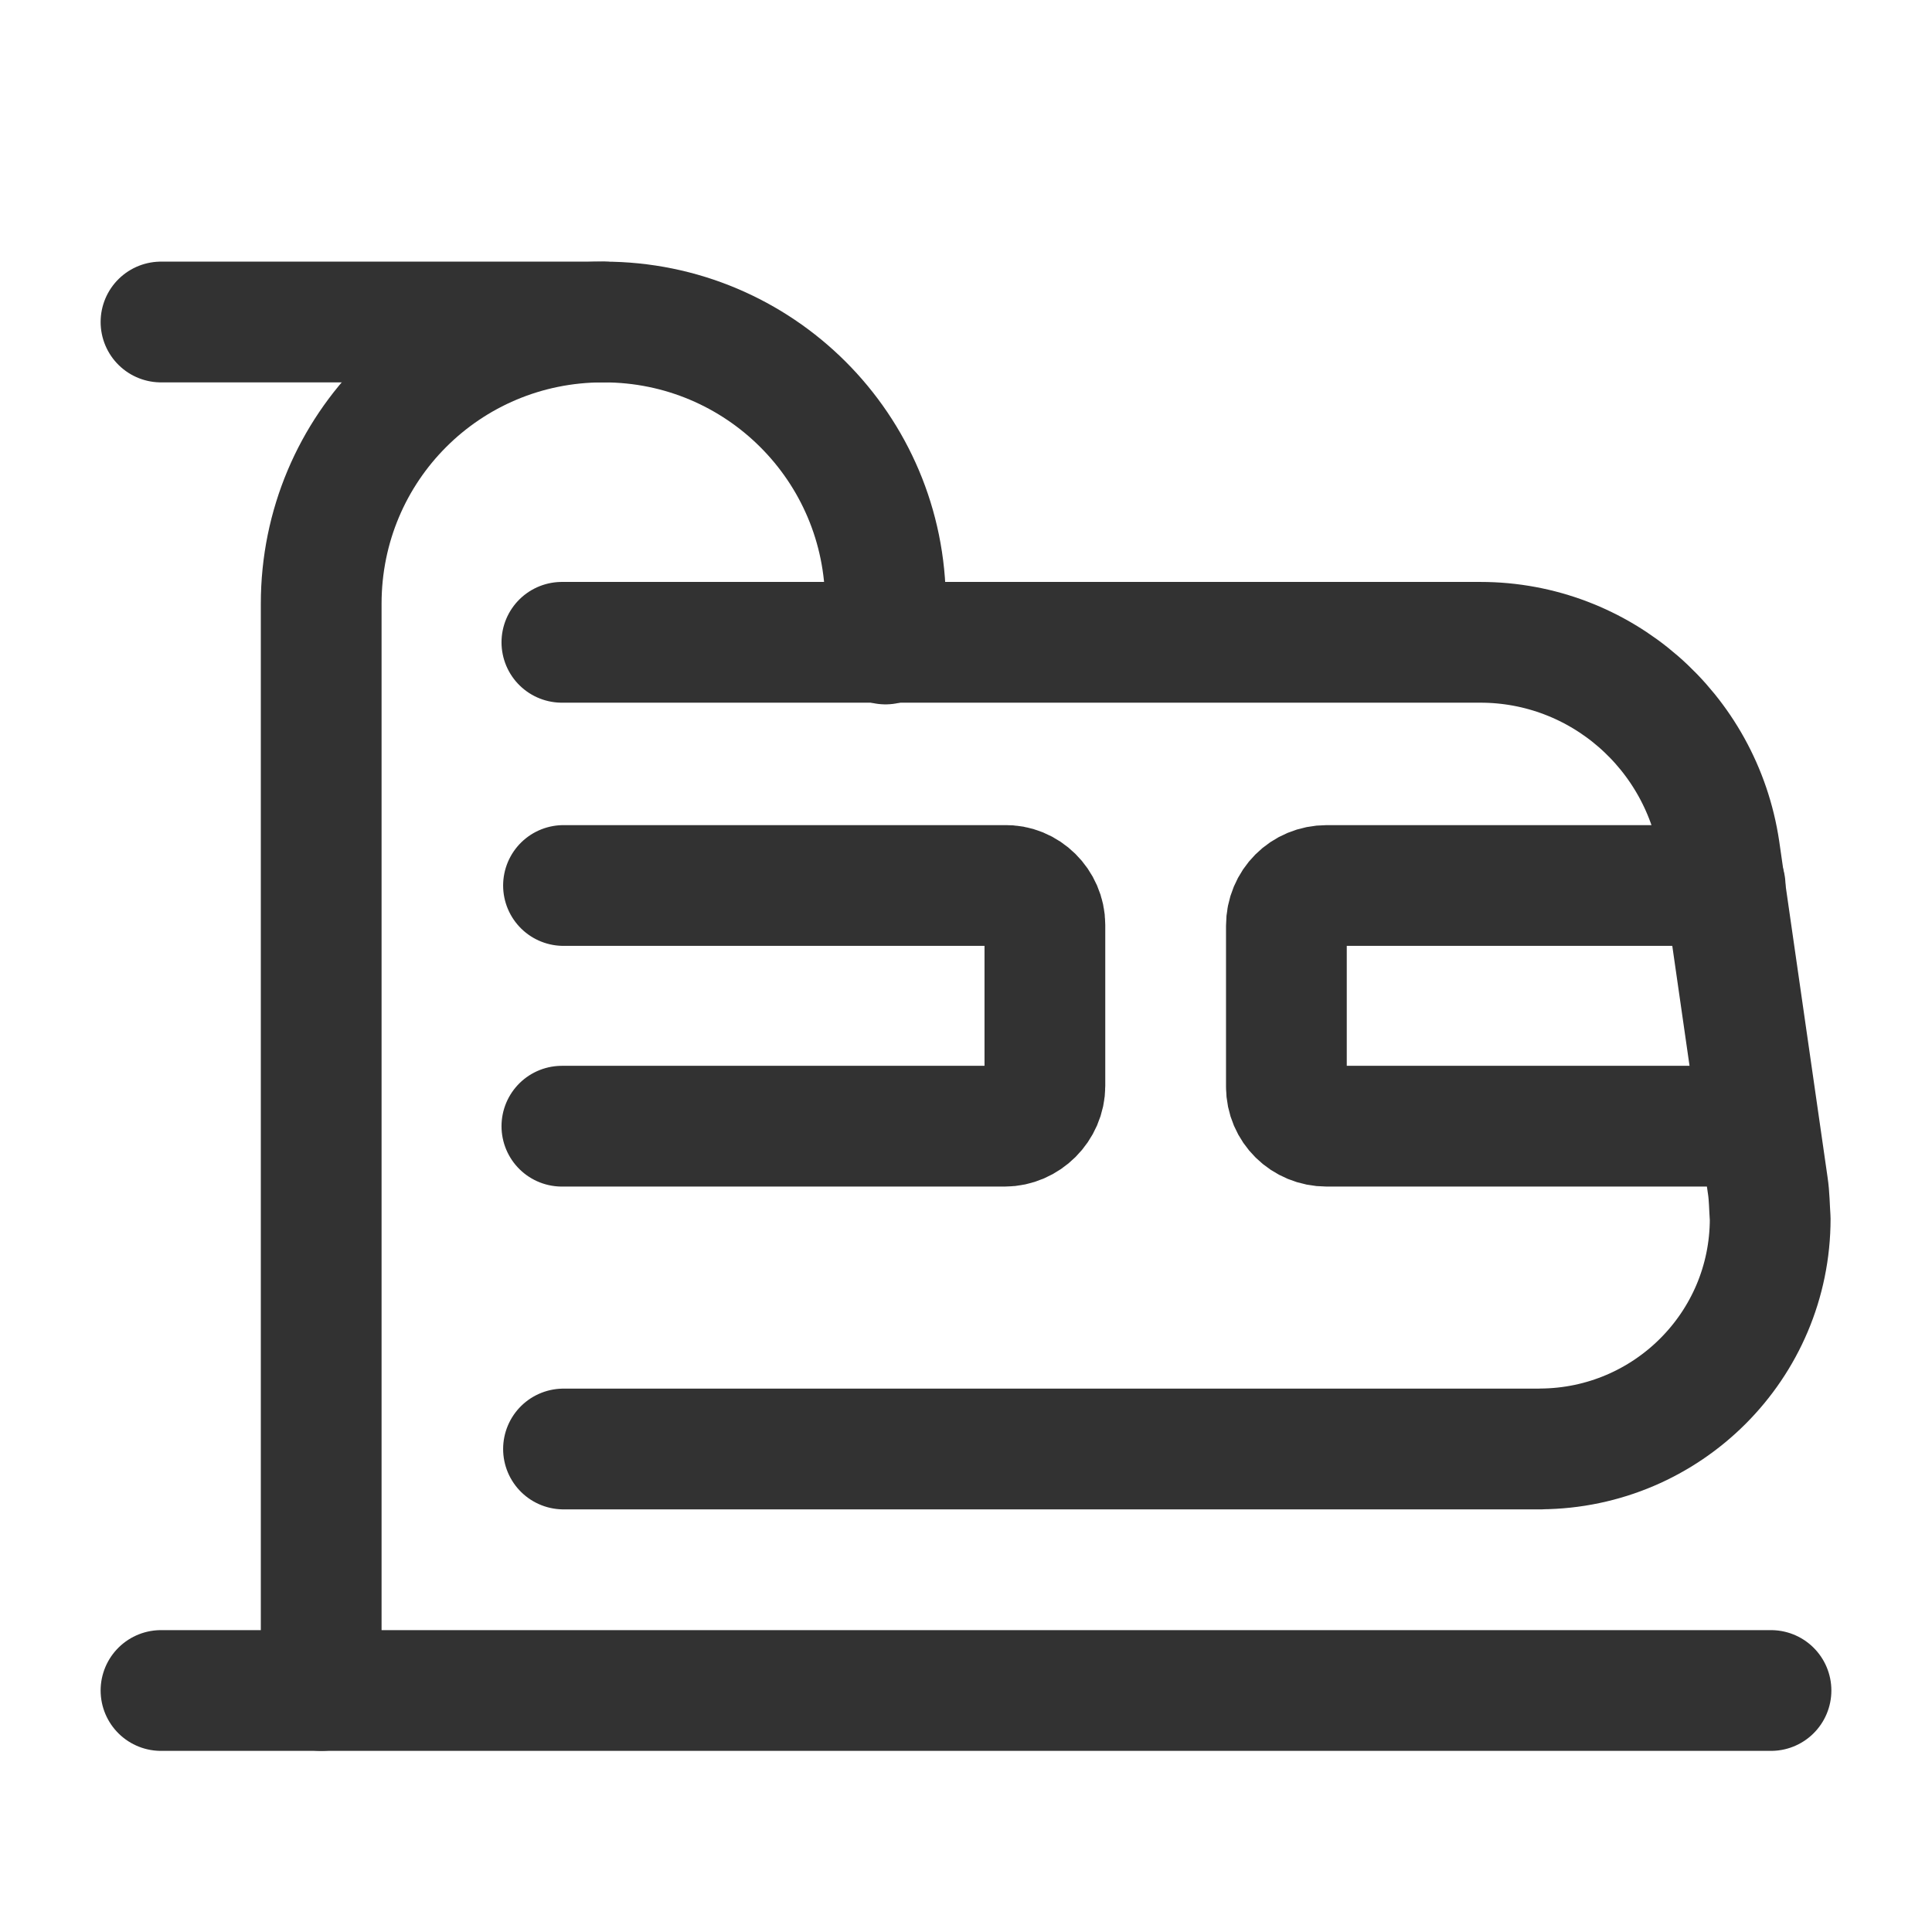 <svg viewBox="0 0 24 24" xmlns="http://www.w3.org/2000/svg"><g fill="none"><path d="M24 0H0v24h24Z"/><g stroke-linecap="round" stroke-width="1.5" stroke="#323232" fill="none" stroke-linejoin="round"><path d="M7 18h12.14l0-.001c1.57-.01 2.85-1.28 2.85-2.86 -.01-.14-.01-.28-.03-.41l-.6-4.17 0 0c-.22-1.48-1.48-2.58-2.97-2.58H6.98"/><path d="M2 21l20 0"/><path d="M21.43 11h-4.94 -.01c-.28 0-.5.22-.5.5 0 0 0 0 0 0v2l0 0c0 .27.22.49.5.49h5.36"/><path d="M7 11h5.49 -.01c.27-.01.5.22.5.49v2 0c0 .27-.23.5-.5.5h-5.5"/><path d="M11 8v-.5 0C11 5.56 9.43 4 7.5 4v0l-.01 0c-1.94 0-3.5 1.56-3.5 3.5 0 0 0 0 0 0V21"/><path d="M7.5 4L2 4"/></g></g></svg>